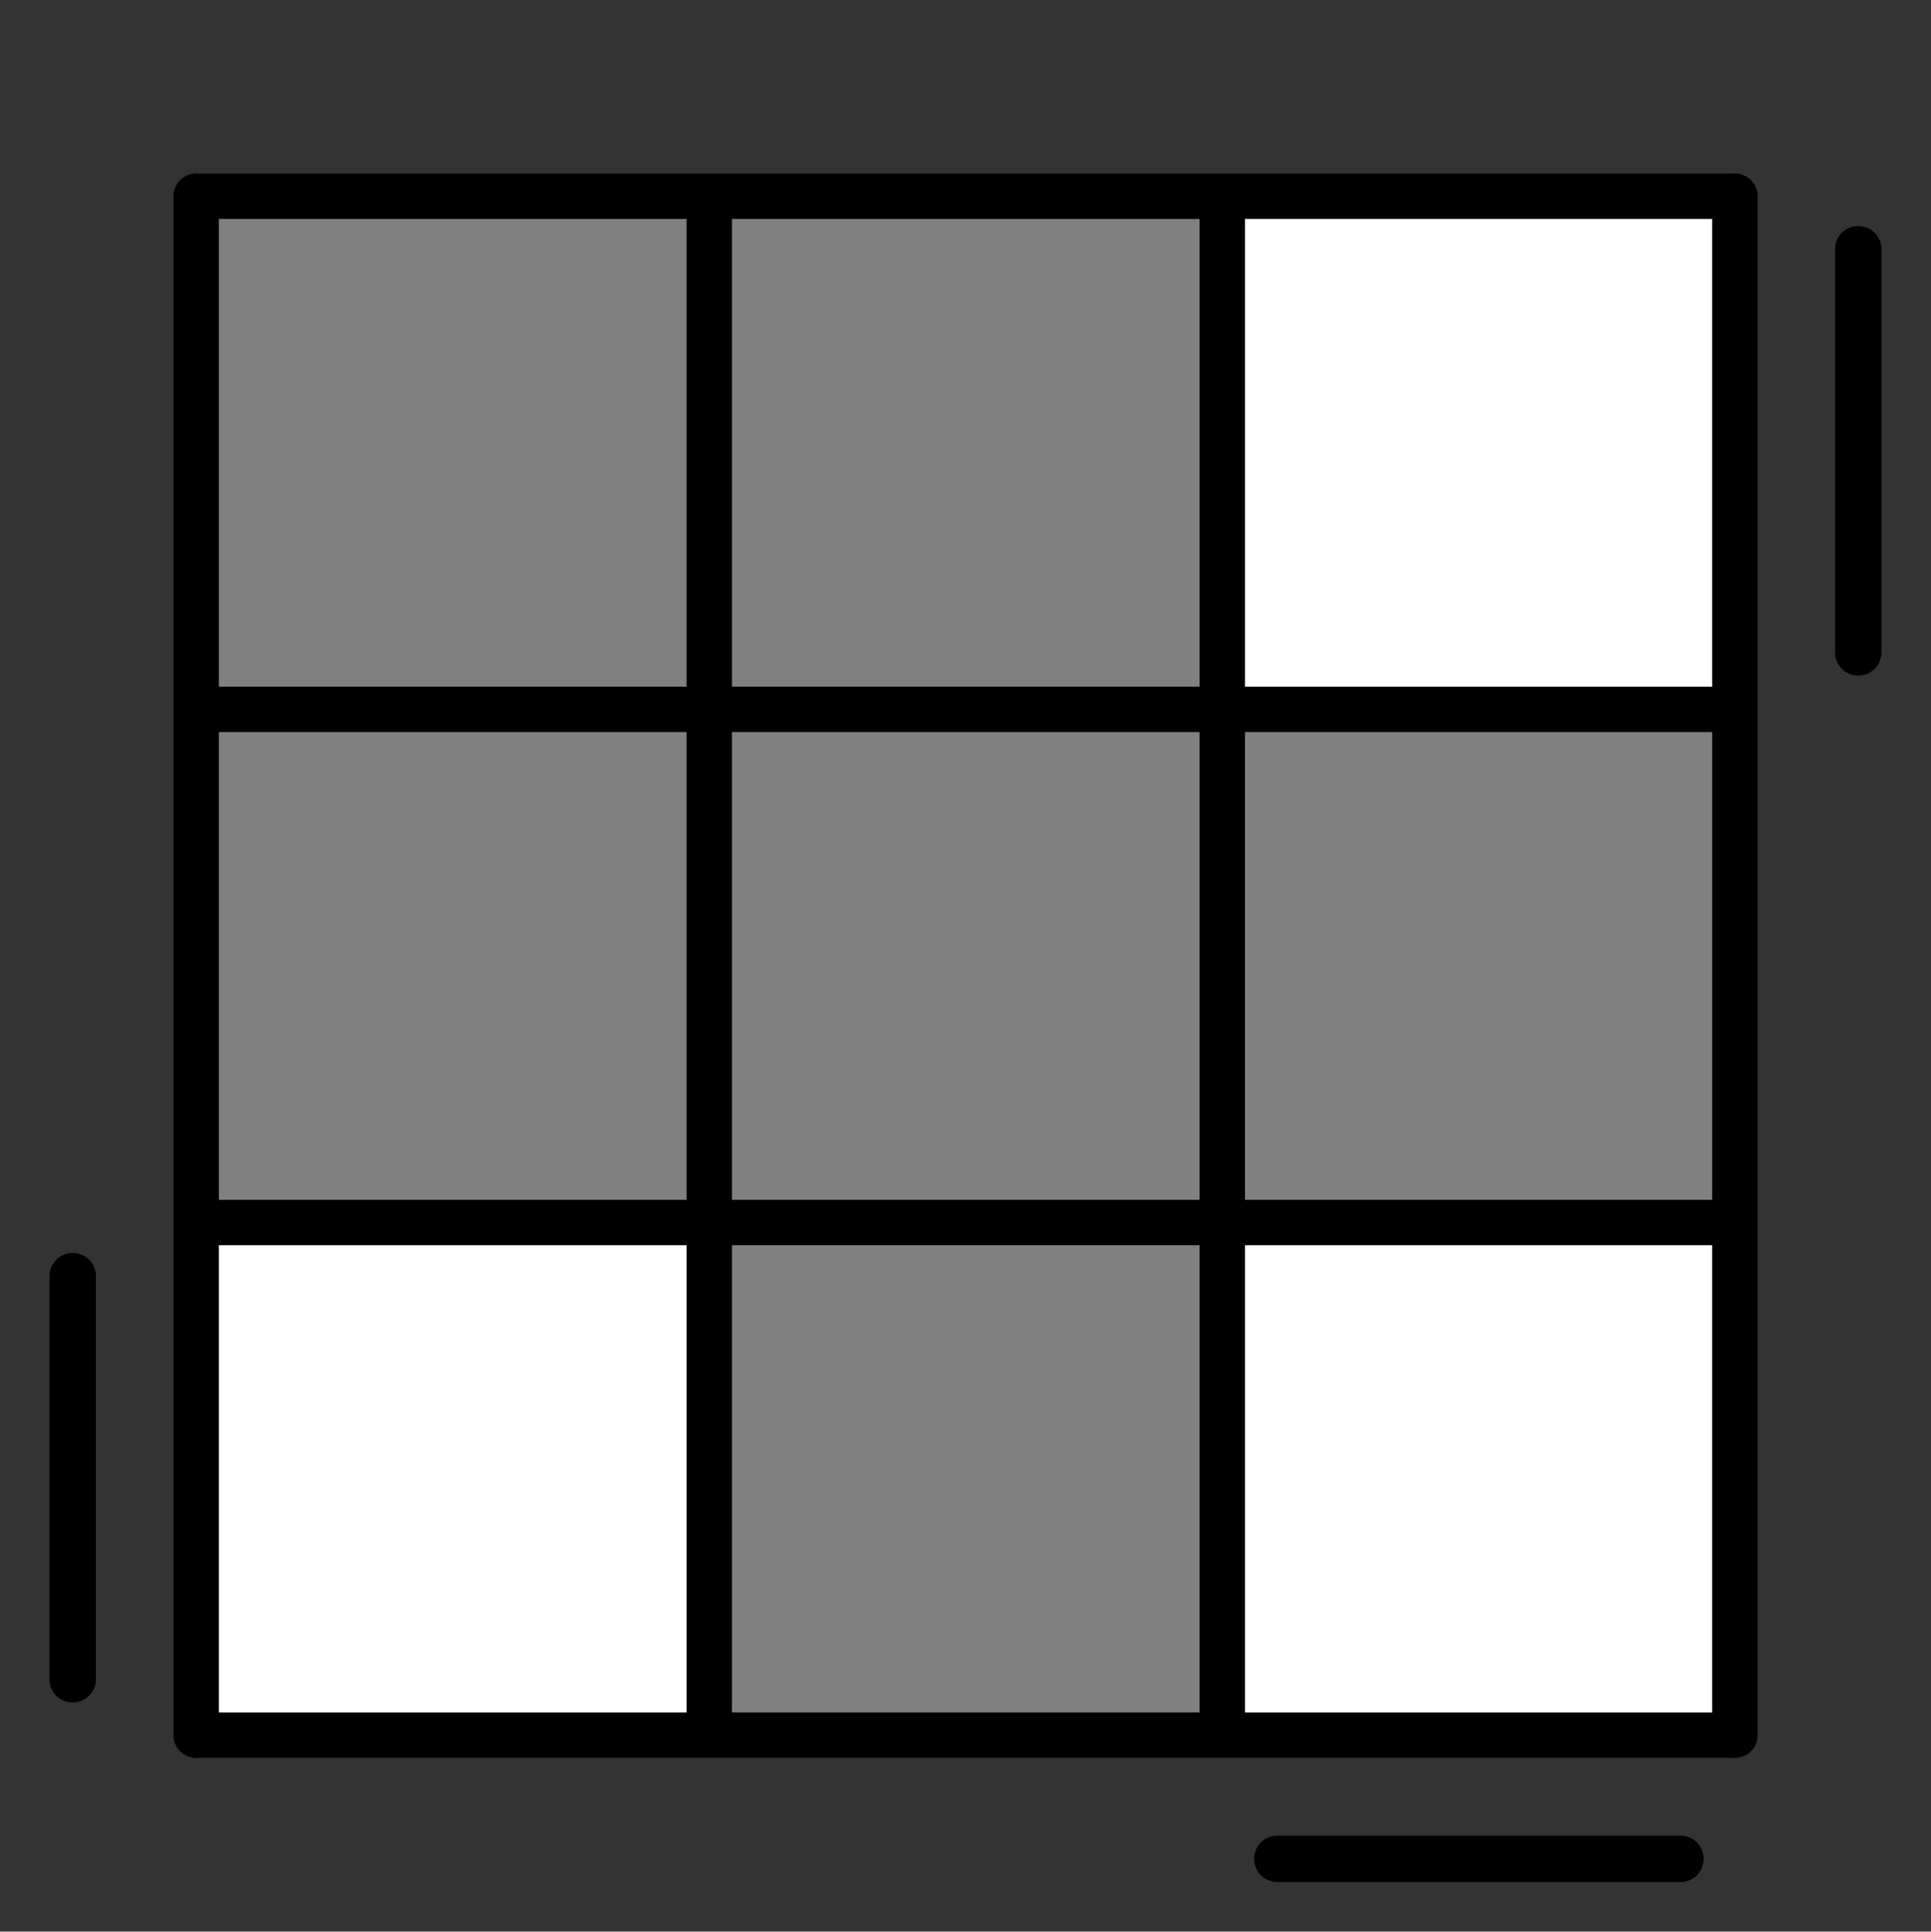 <?xml version="1.0" encoding="UTF-8" standalone="no"?>
<svg
   xmlns:ooo="http://xml.openoffice.org/svg/export"
   xmlns:dc="http://purl.org/dc/elements/1.1/"
   xmlns:cc="http://creativecommons.org/ns#"
   xmlns:rdf="http://www.w3.org/1999/02/22-rdf-syntax-ns#"
   xmlns:svg="http://www.w3.org/2000/svg"
   xmlns="http://www.w3.org/2000/svg"
   xmlns:sodipodi="http://sodipodi.sourceforge.net/DTD/sodipodi-0.dtd"
   xmlns:inkscape="http://www.inkscape.org/namespaces/inkscape"
   version="1.2"
   width="19.502mm"
   height="19.506mm"
   viewBox="0 0 1950.192 1950.552"
   preserveAspectRatio="xMidYMid"
   xml:space="preserve"
   id="svg227"
   sodipodi:docname="OLL-54.svg"
   inkscape:version="0.92.3 (2405546, 2018-03-11)"
   style="fill-rule:evenodd;stroke-width:28.222;stroke-linejoin:round"><rect x="0" y="0" width="1950.192" height="1950.552" fill="#333333" stroke="none"/><sodipodi:namedview
   pagecolor="#ffffff"
   bordercolor="#666666"
   borderopacity="1"
   objecttolerance="10"
   gridtolerance="10"
   guidetolerance="10"
   inkscape:pageopacity="0"
   inkscape:pageshadow="2"
   inkscape:window-width="1613"
   inkscape:window-height="995"
   id="namedview229"
   showgrid="false"
   inkscape:measure-start="123.103,7.29204"
   inkscape:measure-end="123.103,1.43631"
   inkscape:zoom="4.0000001"
   inkscape:cx="58.31732"
   inkscape:cy="79.757923"
   inkscape:window-x="67"
   inkscape:window-y="27"
   inkscape:window-maximized="1"
   inkscape:current-layer="svg227"
   fit-margin-top="0.5"
   fit-margin-left="0.5"
   fit-margin-right="0.5"
   fit-margin-bottom="0.5" />
 <defs
   class="ClipPathGroup"
   id="defs8">
  <clipPath
   id="presentation_clip_path"
   clipPathUnits="userSpaceOnUse">
   <rect
   x="0"
   y="0"
   width="7311"
   height="3536"
   id="rect2" />
  </clipPath>
  <clipPath
   id="presentation_clip_path_shrink"
   clipPathUnits="userSpaceOnUse">
   <rect
   x="7"
   y="3"
   width="7297"
   height="3529"
   id="rect5" />
  </clipPath>
 
  
 
   
  
    
   
     
    
      
      
      
      
      
      
      
      
      
      
      
      
      
      
      
      
      
      
      
      
      
      
      
      
      
      
     
       
      
       
      
       
      
        
        
       
       
      
        
        
       
        
        
       </defs>
 <defs
   class="TextShapeIndex"
   id="defs12">
  <g
   ooo:slide="id1"
   ooo:id-list="id3 id4 id5 id6 id7 id8 id9 id10 id11 id12 id13 id14 id15 id16 id17 id18 id19 id20 id21 id22 id23 id24 id25 id26 id27 id28"
   id="g10" />
 </defs>
 <defs
   class="EmbeddedBulletChars"
   id="defs44">
  <g
   id="bullet-char-template-57356"
   transform="matrix(4.8828125e-4,0,0,-4.8828125e-4,0,0)">
   <path
   d="M 580,1141 1163,571 580,0 -4,571 Z"
   id="path14"
   inkscape:connector-curvature="0" />
  </g>
  <g
   id="bullet-char-template-57354"
   transform="matrix(4.8828125e-4,0,0,-4.8828125e-4,0,0)">
   <path
   d="M 8,1128 H 1137 V 0 H 8 Z"
   id="path17"
   inkscape:connector-curvature="0" />
  </g>
  <g
   id="bullet-char-template-10146"
   transform="matrix(4.8828125e-4,0,0,-4.8828125e-4,0,0)">
   <path
   d="M 174,0 602,739 174,1481 1456,739 Z M 1358,739 309,1346 659,739 Z"
   id="path20"
   inkscape:connector-curvature="0" />
  </g>
  <g
   id="bullet-char-template-10132"
   transform="matrix(4.8828125e-4,0,0,-4.8828125e-4,0,0)">
   <path
   d="M 2015,739 1276,0 H 717 l 543,543 H 174 v 393 h 1086 l -543,545 h 557 z"
   id="path23"
   inkscape:connector-curvature="0" />
  </g>
  <g
   id="bullet-char-template-10007"
   transform="matrix(4.8828125e-4,0,0,-4.8828125e-4,0,0)">
   <path
   d="m 0,-2 c -7,16 -16,29 -25,39 l 381,530 c -94,256 -141,385 -141,387 0,25 13,38 40,38 9,0 21,-2 34,-5 21,4 42,12 65,25 l 27,-13 111,-251 280,301 64,-25 24,25 c 21,-10 41,-24 62,-43 C 886,937 835,863 770,784 769,783 710,716 594,584 L 774,223 c 0,-27 -21,-55 -63,-84 l 16,-20 C 717,90 699,76 672,76 641,76 570,178 457,381 L 164,-76 c -22,-34 -53,-51 -92,-51 -42,0 -63,17 -64,51 -7,9 -10,24 -10,44 0,9 1,19 2,30 z"
   id="path26"
   inkscape:connector-curvature="0" />
  </g>
  <g
   id="bullet-char-template-10004"
   transform="matrix(4.8828125e-4,0,0,-4.8828125e-4,0,0)">
   <path
   d="M 285,-33 C 182,-33 111,30 74,156 52,228 41,333 41,471 c 0,78 14,145 41,201 34,71 87,106 158,106 53,0 88,-31 106,-94 l 23,-176 c 8,-64 28,-97 59,-98 l 735,706 c 11,11 33,17 66,17 42,0 63,-15 63,-46 V 965 c 0,-36 -10,-64 -30,-84 L 442,47 C 390,-6 338,-33 285,-33 Z"
   id="path29"
   inkscape:connector-curvature="0" />
  </g>
  <g
   id="bullet-char-template-9679"
   transform="matrix(4.8828125e-4,0,0,-4.8828125e-4,0,0)">
   <path
   d="M 813,0 C 632,0 489,54 383,161 276,268 223,411 223,592 c 0,181 53,324 160,431 106,107 249,161 430,161 179,0 323,-54 432,-161 108,-107 162,-251 162,-431 0,-180 -54,-324 -162,-431 C 1136,54 992,0 813,0 Z"
   id="path32"
   inkscape:connector-curvature="0" />
  </g>
  <g
   id="bullet-char-template-8226"
   transform="matrix(4.8828125e-4,0,0,-4.8828125e-4,0,0)">
   <path
   d="m 346,457 c -73,0 -137,26 -191,78 -54,51 -81,114 -81,188 0,73 27,136 81,188 54,52 118,78 191,78 73,0 134,-26 185,-79 51,-51 77,-114 77,-187 0,-75 -25,-137 -76,-188 -50,-52 -112,-78 -186,-78 z"
   id="path35"
   inkscape:connector-curvature="0" />
  </g>
  <g
   id="bullet-char-template-8211"
   transform="matrix(4.8828125e-4,0,0,-4.8828125e-4,0,0)">
   <path
   d="M -4,459 H 1135 V 606 H -4 Z"
   id="path38"
   inkscape:connector-curvature="0" />
  </g>
  <g
   id="bullet-char-template-61548"
   transform="matrix(4.8828125e-4,0,0,-4.8828125e-4,0,0)">
   <path
   d="m 173,740 c 0,163 58,303 173,419 116,115 255,173 419,173 163,0 302,-58 418,-173 116,-116 174,-256 174,-419 0,-163 -58,-303 -174,-418 C 1067,206 928,148 765,148 601,148 462,206 346,322 231,437 173,577 173,740 Z"
   id="path41"
   inkscape:connector-curvature="0" />
  </g>
 </defs>
 <defs
   class="TextEmbeddedBitmaps"
   id="defs46" />
 <g
   id="g51"
   transform="translate(141.473,76.221)">
  <g
   id="id2"
   class="Master_Slide">
   <g
   id="bg-id2"
   class="Background" />
   <g
   id="bo-id2"
   class="BackgroundObjects" />
  </g>
 </g>
 
<g
   id="g2308"
   transform="matrix(0.509,0,0,0.509,24.556,24.556)"><g
     transform="translate(-1703.995,96.065)"
     id="g2081"><g
       id="g58"
       class="com.sun.star.drawing.PolyPolygonShape">
       <g
   id="id3">
        <rect
   style="fill:none;stroke:none"
   id="rect53"
   height="1003"
   width="1003"
   y="2290"
   x="4086"
   class="BoundingBox" />
        <path
   style="fill:#ffffff;fill-opacity:1;stroke:none"
   inkscape:connector-curvature="0"
   id="path55"
   d="m 5084,3292 -995,-6 -3,-994 1002,-2 z" />
       </g>
      </g><g
       id="g65"
       class="com.sun.star.drawing.PolyPolygonShape">
       <g
   id="id4">
        <rect
   style="fill:none;stroke:none"
   id="rect60"
   height="996"
   width="992"
   y="2286"
   x="3078"
   class="BoundingBox" />
        <path
   style="fill:#808080;fill-opacity:1;stroke:none"
   inkscape:connector-curvature="0"
   id="path62"
   d="m 4067,3280 -989,-4 1,-989 990,-1 z" />
       </g>
      </g><rect
       style="fill:none;stroke:none"
       id="rect67"
       height="994"
       width="994"
       y="1273"
       x="3076"
       class="BoundingBox" /><path
       style="fill:#808080;fill-opacity:1;stroke:none"
       inkscape:connector-curvature="0"
       id="path69"
       d="m 4069,2266 -992,-3 -1,-981 989,-9 z" /><rect
       style="fill:none;stroke:none"
       id="rect74"
       height="990"
       width="992"
       y="1271"
       x="4096"
       class="BoundingBox" /><path
       style="fill:#808080;fill-opacity:1;stroke:none"
       inkscape:connector-curvature="0"
       id="path76"
       d="m 5078,2260 -982,-2 v -984 l 991,-3 z" /><g
       id="g86"
       class="com.sun.star.drawing.PolyPolygonShape">
       <g
   id="id7">
        <rect
   style="fill:none;stroke:none"
   id="rect81"
   height="992"
   width="996"
   y="253"
   x="4094"
   class="BoundingBox" />
        <path
   style="fill:#ffffff;fill-opacity:1;stroke:none"
   inkscape:connector-curvature="0"
   id="path83"
   d="m 5083,1243 -989,1 V 254 l 994,-1 z" />
       </g>
      </g><g
       id="g93"
       class="com.sun.star.drawing.PolyPolygonShape">
       <g
   id="id8">
        <rect
   style="fill:none;stroke:none"
   id="rect88"
   height="1012"
   width="1010"
   y="245"
   x="3072"
   class="BoundingBox" />
        <path
   style="fill:#808080;fill-opacity:1;stroke:none"
   inkscape:connector-curvature="0"
   id="path90"
   d="m 4077,1256 -1005,-1 1,-996 1008,-14 z" />
       </g>
      </g><g
       id="g100"
       class="com.sun.star.drawing.PolyPolygonShape">
       <g
   id="id9">
        <rect
   style="fill:none;stroke:none"
   id="rect95"
   height="1008"
   width="1007"
   y="245"
   x="2058"
   class="BoundingBox" />
        <path
   style="fill:#808080;fill-opacity:1;stroke:none"
   inkscape:connector-curvature="0"
   id="path97"
   d="m 3058,1252 -1000,-11 5,-977 1001,-19 z" />
       </g>
      </g><g
       id="g107"
       class="com.sun.star.drawing.PolyPolygonShape">
       <g
   id="id10">
        <rect
   style="fill:none;stroke:none"
   id="rect102"
   height="986"
   width="1005"
   y="1275"
   x="2052"
   class="BoundingBox" />
        <path
   style="fill:#808080;fill-opacity:1;stroke:none"
   inkscape:connector-curvature="0"
   id="path104"
   d="m 3056,2260 -1004,-2 5,-983 989,3 z" />
       </g>
      </g><g
       id="g114"
       class="com.sun.star.drawing.PolyPolygonShape">
       <g
   id="id11">
        <rect
   style="fill:none;stroke:none"
   id="rect109"
   height="984"
   width="997"
   y="2290"
   x="2056"
   class="BoundingBox" />
        <path
   style="fill:#ffffff;stroke:none"
   inkscape:connector-curvature="0"
   id="path111"
   d="m 3047,3273 h -991 l 4,-979 991,-4 z" />
       </g>
      </g><g
       id="g119"
       class="com.sun.star.drawing.PolyPolygonShape">
       <g
   id="id12">
        <rect
   style="fill:none;stroke:none"
   id="rect116"
   height="3146"
   width="93"
   y="200"
   x="2000"
   class="BoundingBox" />
       </g>
      </g><g
       id="g126"
       class="com.sun.star.drawing.LineShape">
       <g
   id="id13">
        <rect
   style="fill:none;stroke:none"
   id="rect121"
   height="3144"
   width="91"
   y="200"
   x="2000"
   class="BoundingBox" />
        <path
   style="fill:none;stroke:#000000;stroke-width:90;stroke-linecap:round;stroke-linejoin:miter"
   inkscape:connector-curvature="0"
   id="path123"
   d="M 2045,3298 V 245" />
       </g>
      </g><g
       id="g131"
       class="com.sun.star.drawing.PolyPolygonShape">
       <g
   id="id14">
        <rect
   style="fill:none;stroke:none"
   id="rect128"
   height="93"
   width="3147"
   y="3253"
   x="1999"
   class="BoundingBox" />
       </g>
      </g><g
       id="g138"
       class="com.sun.star.drawing.LineShape">
       <g
   id="id15">
        <rect
   style="fill:none;stroke:none"
   id="rect133"
   height="91"
   width="3144"
   y="3253"
   x="2000"
   class="BoundingBox" />
        <path
   style="fill:none;stroke:#000000;stroke-width:90;stroke-linecap:round;stroke-linejoin:miter"
   inkscape:connector-curvature="0"
   id="path135"
   d="M 2045,3298 H 5098" />
       </g>
      </g><g
       id="g143"
       class="com.sun.star.drawing.PolyPolygonShape">
       <g
   id="id16">
        <rect
   style="fill:none;stroke:none"
   id="rect140"
   height="3146"
   width="94"
   y="200"
   x="5052"
   class="BoundingBox" />
       </g>
      </g><g
       id="g150"
       class="com.sun.star.drawing.LineShape">
       <g
   id="id17">
        <rect
   style="fill:none;stroke:none"
   id="rect145"
   height="3144"
   width="91"
   y="200"
   x="5053"
   class="BoundingBox" />
        <path
   style="fill:none;stroke:#000000;stroke-width:90;stroke-linecap:round;stroke-linejoin:miter"
   inkscape:connector-curvature="0"
   id="path147"
   d="M 5098,3298 V 245" />
       </g>
      </g><g
       id="g155"
       class="com.sun.star.drawing.PolyPolygonShape">
       <g
   id="id18">
        <rect
   style="fill:none;stroke:none"
   id="rect152"
   height="93"
   width="3147"
   y="200"
   x="1999"
   class="BoundingBox" />
       </g>
      </g><g
       id="g162"
       class="com.sun.star.drawing.LineShape">
       <g
   id="id19">
        <rect
   style="fill:none;stroke:none"
   id="rect157"
   height="91"
   width="3144"
   y="200"
   x="2000"
   class="BoundingBox" />
        <path
   style="fill:none;stroke:#000000;stroke-width:90;stroke-linecap:round;stroke-linejoin:miter"
   inkscape:connector-curvature="0"
   id="path159"
   d="M 2045,245 H 5098" />
       </g>
      </g><g
       id="g167"
       class="com.sun.star.drawing.PolyPolygonShape">
       <g
   id="id20">
        <rect
   style="fill:none;stroke:none"
   id="rect164"
   height="3146"
   width="93"
   y="200"
   x="3018"
   class="BoundingBox" />
       </g>
      </g><g
       id="g174"
       class="com.sun.star.drawing.LineShape">
       <g
   id="id21">
        <rect
   style="fill:none;stroke:none"
   id="rect169"
   height="3054"
   width="91"
   y="245"
   x="3018"
   class="BoundingBox" />
        <path
   style="fill:none;stroke:#000000;stroke-width:90;stroke-linejoin:miter"
   inkscape:connector-curvature="0"
   id="path171"
   d="M 3063,3298 V 245" />
       </g>
      </g><g
       id="g179"
       class="com.sun.star.drawing.PolyPolygonShape">
       <g
   id="id22">
        <rect
   style="fill:none;stroke:none"
   id="rect176"
   height="3146"
   width="93"
   y="200"
   x="4036"
   class="BoundingBox" />
       </g>
      </g><rect
       style="fill:none;stroke:none"
       id="rect181"
       height="3054"
       width="91"
       y="245"
       x="4036"
       class="BoundingBox" /><path
       style="fill:none;stroke:#000000;stroke-width:90;stroke-linejoin:miter"
       inkscape:connector-curvature="0"
       id="path183"
       d="M 4081,3298 V 245" /><g
       id="g191"
       class="com.sun.star.drawing.PolyPolygonShape">
       <g
   id="id24">
        <rect
   style="fill:none;stroke:none"
   id="rect188"
   height="93"
   width="3147"
   y="1218"
   x="1999"
   class="BoundingBox" />
       </g>
      </g><g
       id="g198"
       class="com.sun.star.drawing.LineShape">
       <g
   id="id25">
        <rect
   style="fill:none;stroke:none"
   id="rect193"
   height="91"
   width="3054"
   y="1218"
   x="2045"
   class="BoundingBox" />
        <path
   style="fill:none;stroke:#000000;stroke-width:90;stroke-linejoin:miter"
   inkscape:connector-curvature="0"
   id="path195"
   d="M 2045,1263 H 5098" />
       </g>
      </g><g
       id="g203"
       class="com.sun.star.drawing.PolyPolygonShape">
       <g
   id="id26">
        <rect
   style="fill:none;stroke:none"
   id="rect200"
   height="93"
   width="3147"
   y="2236"
   x="1999"
   class="BoundingBox" />
       </g>
      </g><g
       id="id27">
        <rect
   class="BoundingBox"
   x="2045"
   y="2236"
   width="3054"
   height="91"
   id="rect205"
   style="fill:none;stroke:none" />
        <path
   d="M 2045,2281 H 5098"
   id="path207"
   inkscape:connector-curvature="0"
   style="fill:none;stroke:#000000;stroke-width:90;stroke-linejoin:miter" />
       </g></g><g
     transform="translate(-1703.995,2133.361)"
     id="g1652"
     class="com.sun.star.drawing.LineShape">
       <g
   id="g1650">
        <rect
   style="fill:none;stroke:none"
   id="rect1646"
   height="893"
   width="93"
   y="304"
   x="1754"
   class="BoundingBox" />
        <path
   style="fill:none;stroke:#000000;stroke-width:92;stroke-linecap:round;stroke-linejoin:round"
   inkscape:connector-curvature="0"
   id="path1648"
   d="m 1800,350 v 800" />
       </g>
      </g><g
     transform="translate(1838.782,96.065)"
     id="g1680"
     class="com.sun.star.drawing.LineShape">
       <g
   id="g1678">
        <rect
   style="fill:none;stroke:none"
   id="rect1674"
   height="893"
   width="93"
   y="304"
   x="1754"
   class="BoundingBox" />
        <path
   style="fill:none;stroke:#000000;stroke-width:92;stroke-linecap:round;stroke-linejoin:round"
   inkscape:connector-curvature="0"
   id="path1676"
   d="m 1800,350 v 800" />
       </g>
      </g><g
     transform="rotate(90,898.288,2737.778)"
     id="id28-62-1"><rect
       style="fill:none;stroke:none"
       id="rect212-9-8"
       height="893"
       width="93"
       y="304"
       x="1754"
       class="BoundingBox" /><path
       style="fill:none;stroke:#000000;stroke-width:92;stroke-linecap:round;stroke-linejoin:round"
       inkscape:connector-curvature="0"
       id="path214-1-7"
       d="m 1800,350 v 800" /></g></g></svg>